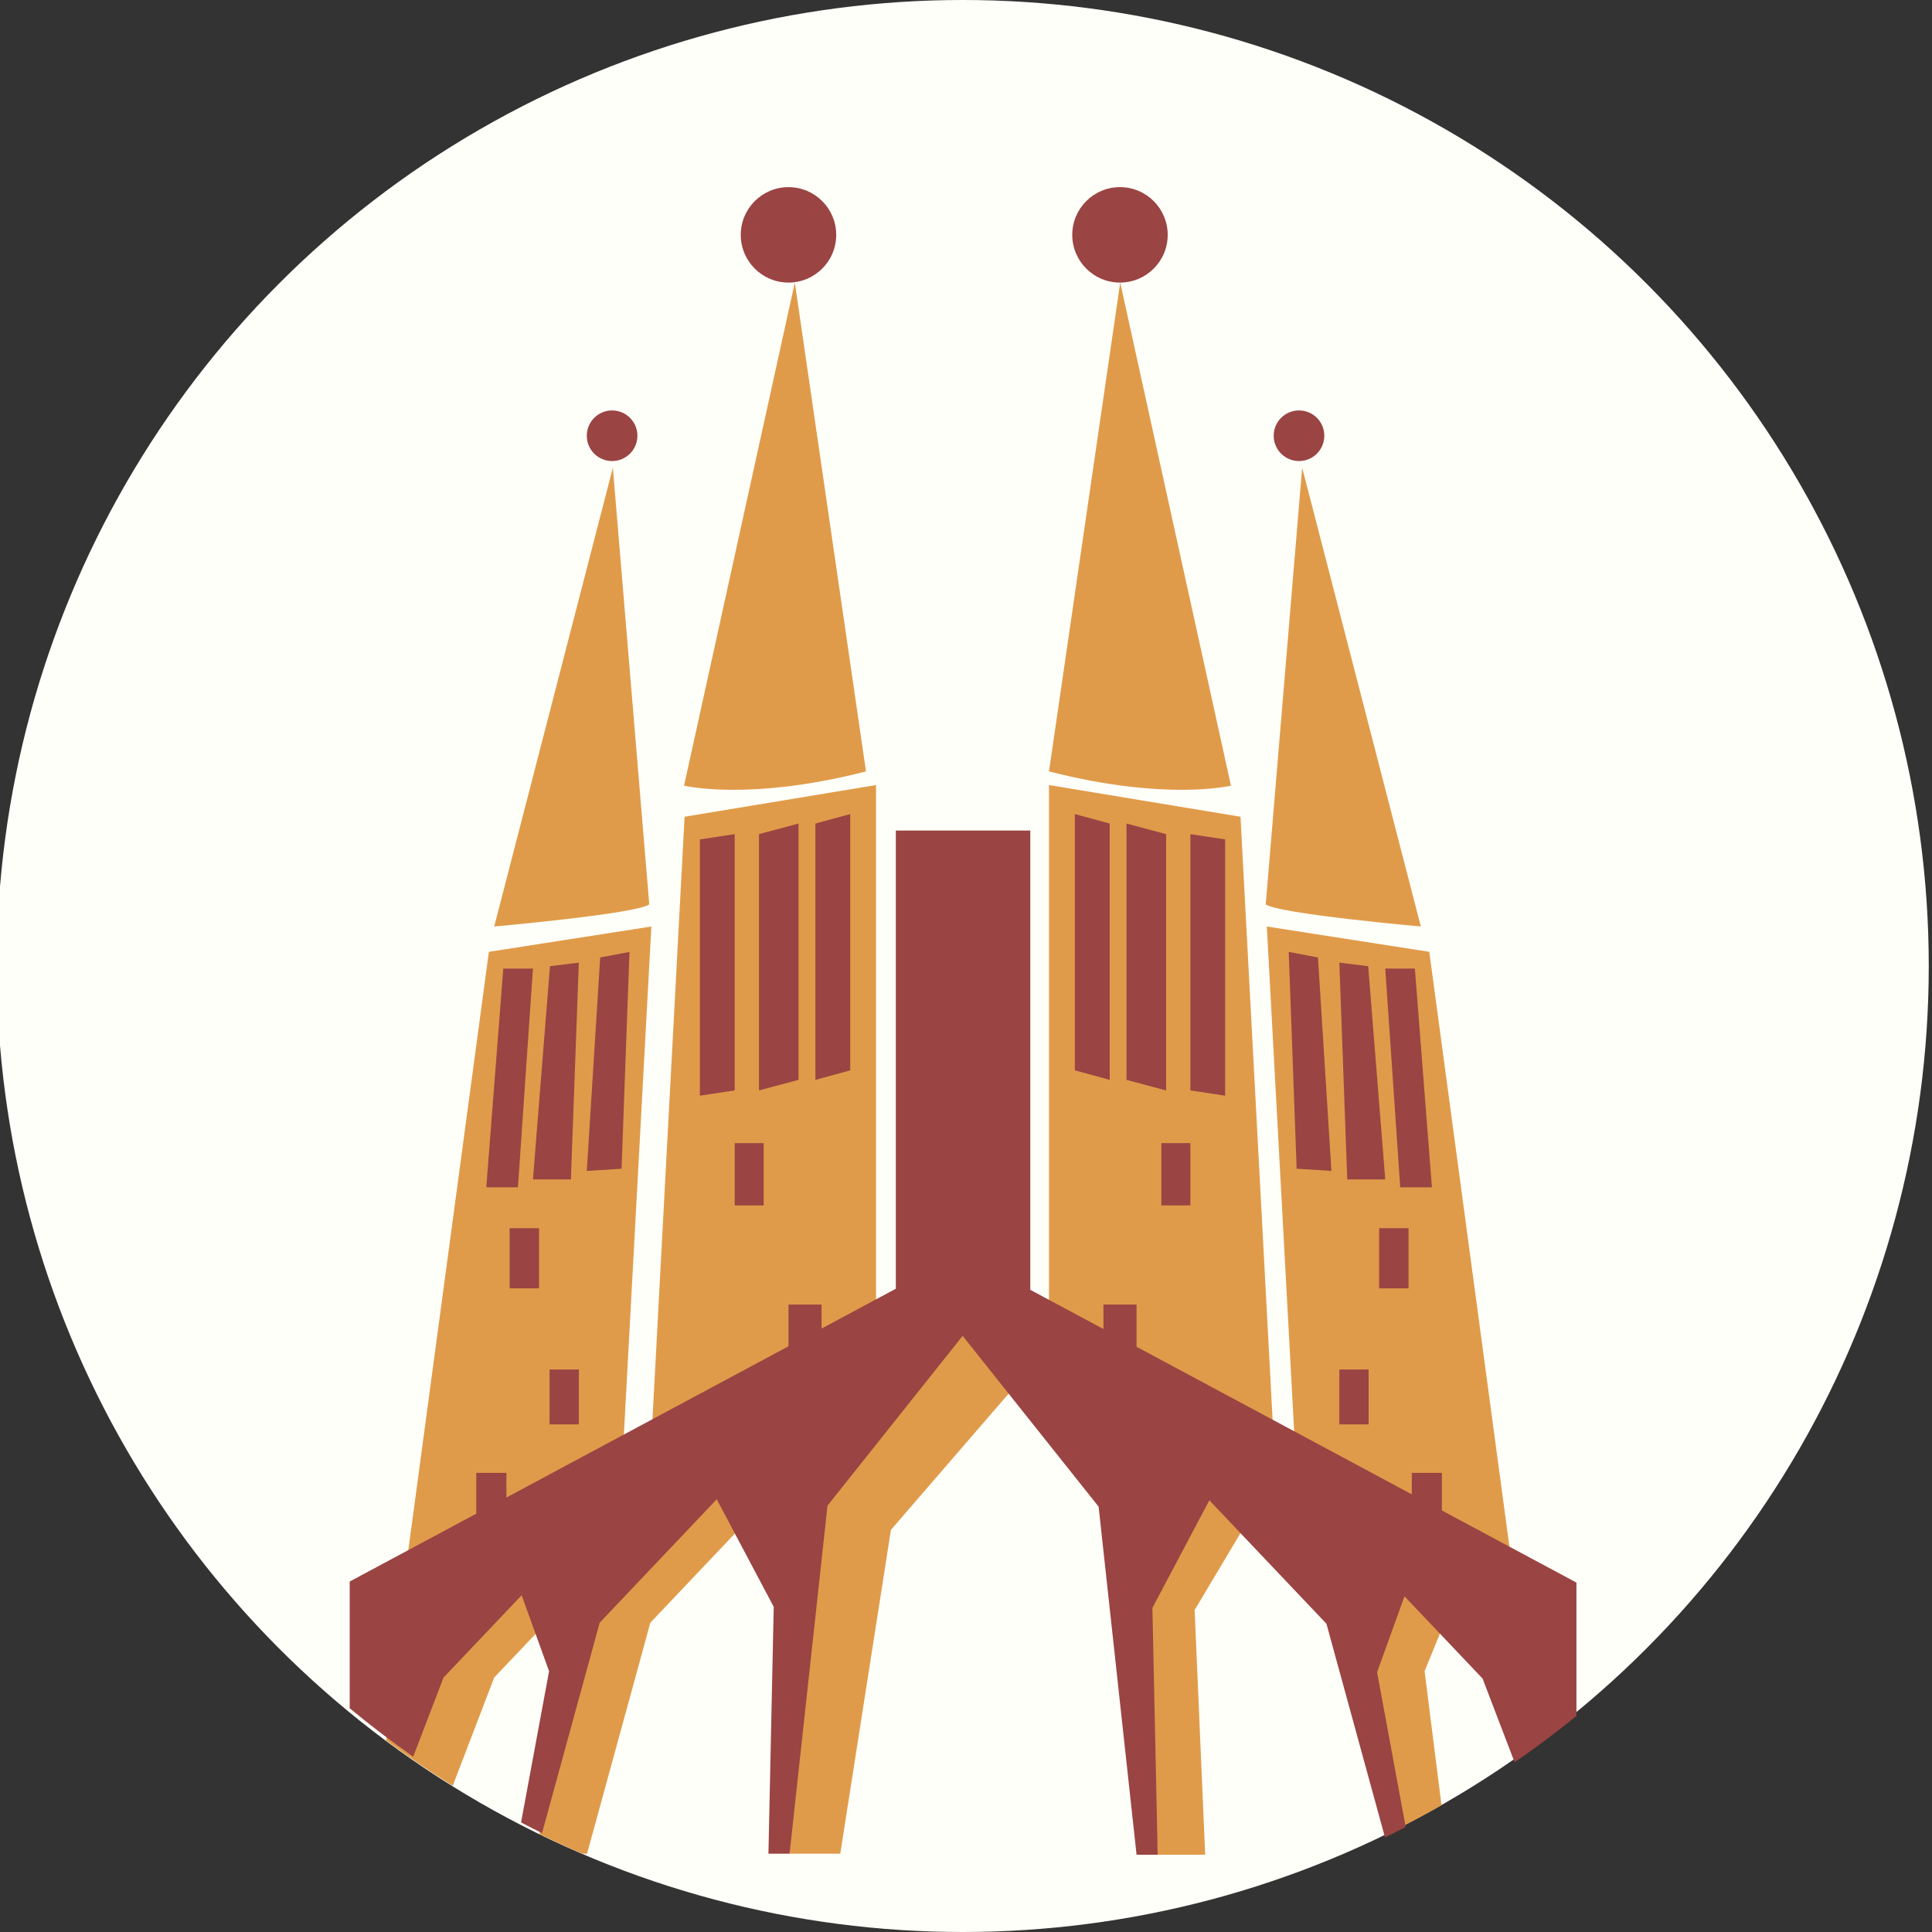 <?xml version="1.0" encoding="utf-8"?>
<!-- Generator: Adobe Illustrator 16.0.0, SVG Export Plug-In . SVG Version: 6.00 Build 0)  -->
<!DOCTYPE svg PUBLIC "-//W3C//DTD SVG 1.1//EN" "http://www.w3.org/Graphics/SVG/1.1/DTD/svg11.dtd">
<svg version="1.1" id="Layer_1" xmlns="http://www.w3.org/2000/svg" xmlns:xlink="http://www.w3.org/1999/xlink" x="0px" y="0px"
	 width="50px" height="50px" viewBox="0 0 50 50" enable-background="new 0 0 50 50" xml:space="preserve">
<rect x="0" y="0" width="50" height="50" fill="#333333" stroke="none"/>
<g>
	<circle fill="#FFFFF9" cx="24.916" cy="25" r="25"/>
	<g>
		<path fill="none" d="M32.609,38.828l-1.693,2.839L31.189,48h-1.229l-0.579-9.463l-2.598-3.261l-3.729,4.316l-1.311,8.38h-1.311
			l0.273-6.688l-0.847-2.484l-3.03,3.194l-1.638,5.978h-0.126C18.094,49.275,21.43,50,24.936,50c4.099,0,7.964-0.993,11.378-2.742
			l-1.467-5.48L32.609,38.828z"/>
		<path fill="none" d="M14.811,41.285l-2.021,2.129l-1.074,2.803c0.726,0.452,1.474,0.87,2.245,1.248l0.74-4.706L14.811,41.285z"/>
		<path fill="none" d="M37.659,41.312l-0.792,1.938l0.438,3.471c0.905-0.517,1.778-1.083,2.608-1.705l-0.235-1.575L37.659,41.312z"
			/>
		<path fill="#E09B4A" d="M26.166,33.641l-0.765-0.108L10.36,40.93l-0.366,4.115c0.555,0.414,1.132,0.803,1.722,1.172l1.074-2.803
			l2.021-2.129l-0.109,1.474l-0.74,4.706c0.363,0.178,0.732,0.348,1.105,0.508h0.126l1.638-5.978l3.03-3.194l0.847,2.484
			l-0.273,6.688h1.311l1.311-8.38l3.729-4.316l2.598,3.261L29.961,48h1.229l-0.273-6.333l1.693-2.839l2.237,2.949l1.467,5.48
			c0.335-0.172,0.666-0.351,0.992-0.536l-0.438-3.471l0.792-1.938l2.02,2.129l0.235,1.575c0.097-0.072,0.188-0.149,0.283-0.223
			l-0.164-3.235L26.166,33.641z"/>
	</g>
	<polygon fill="#E09B4A" points="39.174,40.848 33.551,38.118 32.785,23.978 36.99,24.633 	"/>
	<polygon fill="#9A4443" points="36.617,25.066 35.85,25.066 36.238,30.728 37.058,30.728 	"/>
	<polygon fill="#9A4443" points="35.409,25.005 34.662,24.913 34.867,30.522 35.85,30.522 	"/>
	<polygon fill="#9A4443" points="34.109,24.779 34.457,30.304 33.557,30.246 33.352,24.636 	"/>
	<rect x="35.692" y="31.786" fill="#9A4443" width="0.761" height="1.556"/>
	<rect x="34.662" y="35.443" fill="#9A4443" width="0.758" height="1.42"/>
	<rect x="36.537" y="38.118" fill="#9A4443" width="0.779" height="1.45"/>
	<polygon fill="#E09B4A" points="32.104,21.137 32.963,37.27 27.148,34.361 27.148,20.317 	"/>
	<polygon fill="#9A4443" points="30.807,28.22 31.707,28.356 31.707,21.724 30.807,21.587 	"/>
	<polygon fill="#9A4443" points="29.154,27.947 30.179,28.22 30.179,21.587 29.154,21.313 	"/>
	<polygon fill="#9A4443" points="27.817,27.701 28.719,27.947 28.719,21.313 27.817,21.068 	"/>
	<rect x="30.056" y="29.584" fill="#9A4443" width="0.751" height="1.612"/>
	<rect x="28.557" y="33.762" fill="#9A4443" width="0.857" height="1.305"/>
	<polygon fill="#E09B4A" points="17.717,21.137 16.857,37.27 22.672,34.361 22.672,20.317 	"/>
	<polygon fill="#9A4443" points="19.014,28.22 18.113,28.356 18.113,21.724 19.014,21.587 	"/>
	<polygon fill="#9A4443" points="20.666,27.947 19.643,28.22 19.643,21.587 20.666,21.313 	"/>
	<polygon fill="#9A4443" points="22.004,27.701 21.102,27.947 21.102,21.313 22.004,21.068 	"/>
	<rect x="19.014" y="29.584" fill="#9A4443" width="0.75" height="1.612"/>
	<rect x="20.406" y="33.762" fill="#9A4443" width="0.856" height="1.305"/>
	<polygon fill="#E09B4A" points="10.469,40.848 16.092,38.118 16.857,23.978 12.652,24.633 	"/>
	<g>
		<path fill="none" d="M31.298,38.828l-1.474,2.784L29.961,48h-0.547l-0.982-9.008l-3.519-4.42l-3.497,4.393l-0.982,9.008h-0.547
			l0.137-6.388l-1.475-2.784l-3.029,3.194l-1.492,5.446C17.352,49.077,21.091,50,25.047,50c3.867,0,7.528-0.879,10.797-2.446
			l-1.516-5.531L31.298,38.828z"/>
		<path fill="none" d="M13.499,41.285l-2.021,2.129l-0.785,2.049c0.891,0.625,1.822,1.194,2.791,1.701l0.725-3.914L13.499,41.285z"
			/>
		<path fill="none" d="M36.348,41.312l-0.709,1.965l0.74,4.005c0.979-0.499,1.92-1.057,2.818-1.675l-0.829-2.166L36.348,41.312z"/>
		<path fill="#9A4443" d="M24.938,32.455v-0.043L9.05,40.93v3.279c0.529,0.44,1.079,0.857,1.644,1.254l0.785-2.049l2.021-2.129
			l0.71,1.965l-0.725,3.914c0.181,0.094,0.36,0.188,0.543,0.277l1.492-5.446l3.029-3.194l1.475,2.784l-0.137,6.388h0.547
			l0.982-9.008l3.497-4.393l3.519,4.42L29.414,48h0.547l-0.137-6.388l1.474-2.784l3.03,3.194l1.516,5.531
			c0.181-0.087,0.357-0.181,0.535-0.271l-0.74-4.005l0.709-1.965l2.021,2.129l0.829,2.166c0.55-0.379,1.084-0.777,1.6-1.197v-3.453
			L24.938,32.455z"/>
	</g>
	<polygon fill="#9A4443" points="13.025,25.066 13.793,25.066 13.404,30.728 12.585,30.728 	"/>
	<polygon fill="#9A4443" points="14.233,25.005 14.98,24.913 14.775,30.522 13.793,30.522 	"/>
	<polygon fill="#9A4443" points="15.533,24.779 15.186,30.304 16.086,30.246 16.291,24.636 	"/>
	<rect x="13.189" y="31.786" fill="#9A4443" width="0.761" height="1.556"/>
	<rect x="14.223" y="35.443" fill="#9A4443" width="0.758" height="1.42"/>
	<rect x="12.326" y="38.118" fill="#9A4443" width="0.78" height="1.45"/>
	<rect x="23.184" y="21.494" fill="#9A4443" width="3.48" height="12.447"/>
	<path fill="#E09B4A" d="M15.861,12.103L12.79,23.978c0,0,3.685-0.328,4.013-0.573L15.861,12.103z"/>
	<path fill="#E09B4A" d="M20.57,7.312l-2.867,13.021c0,0,1.68,0.408,4.709-0.369L20.57,7.312z"/>
	<path fill="#E09B4A" d="M33.7,12.103l3.071,11.875c0,0-3.686-0.328-4.014-0.573L33.7,12.103z"/>
	<path fill="#E09B4A" d="M28.991,7.312l2.866,13.021c0,0-1.679,0.408-4.709-0.369L28.991,7.312z"/>
	<circle fill="#9A4443" cx="20.406" cy="6.078" r="1.235"/>
	<circle fill="#9A4443" cx="28.985" cy="6.078" r="1.235"/>
	<circle fill="#9A4443" cx="33.618" cy="11.277" r="0.655"/>
	<circle fill="#9A4443" cx="15.841" cy="11.277" r="0.655"/>
	<g>
		<g>
			<path fill="none" stroke="#FCD8AF" stroke-width="1.166" stroke-miterlimit="10" d="M14.752,19.319"/>
		</g>
	</g>
</g>
</svg>

